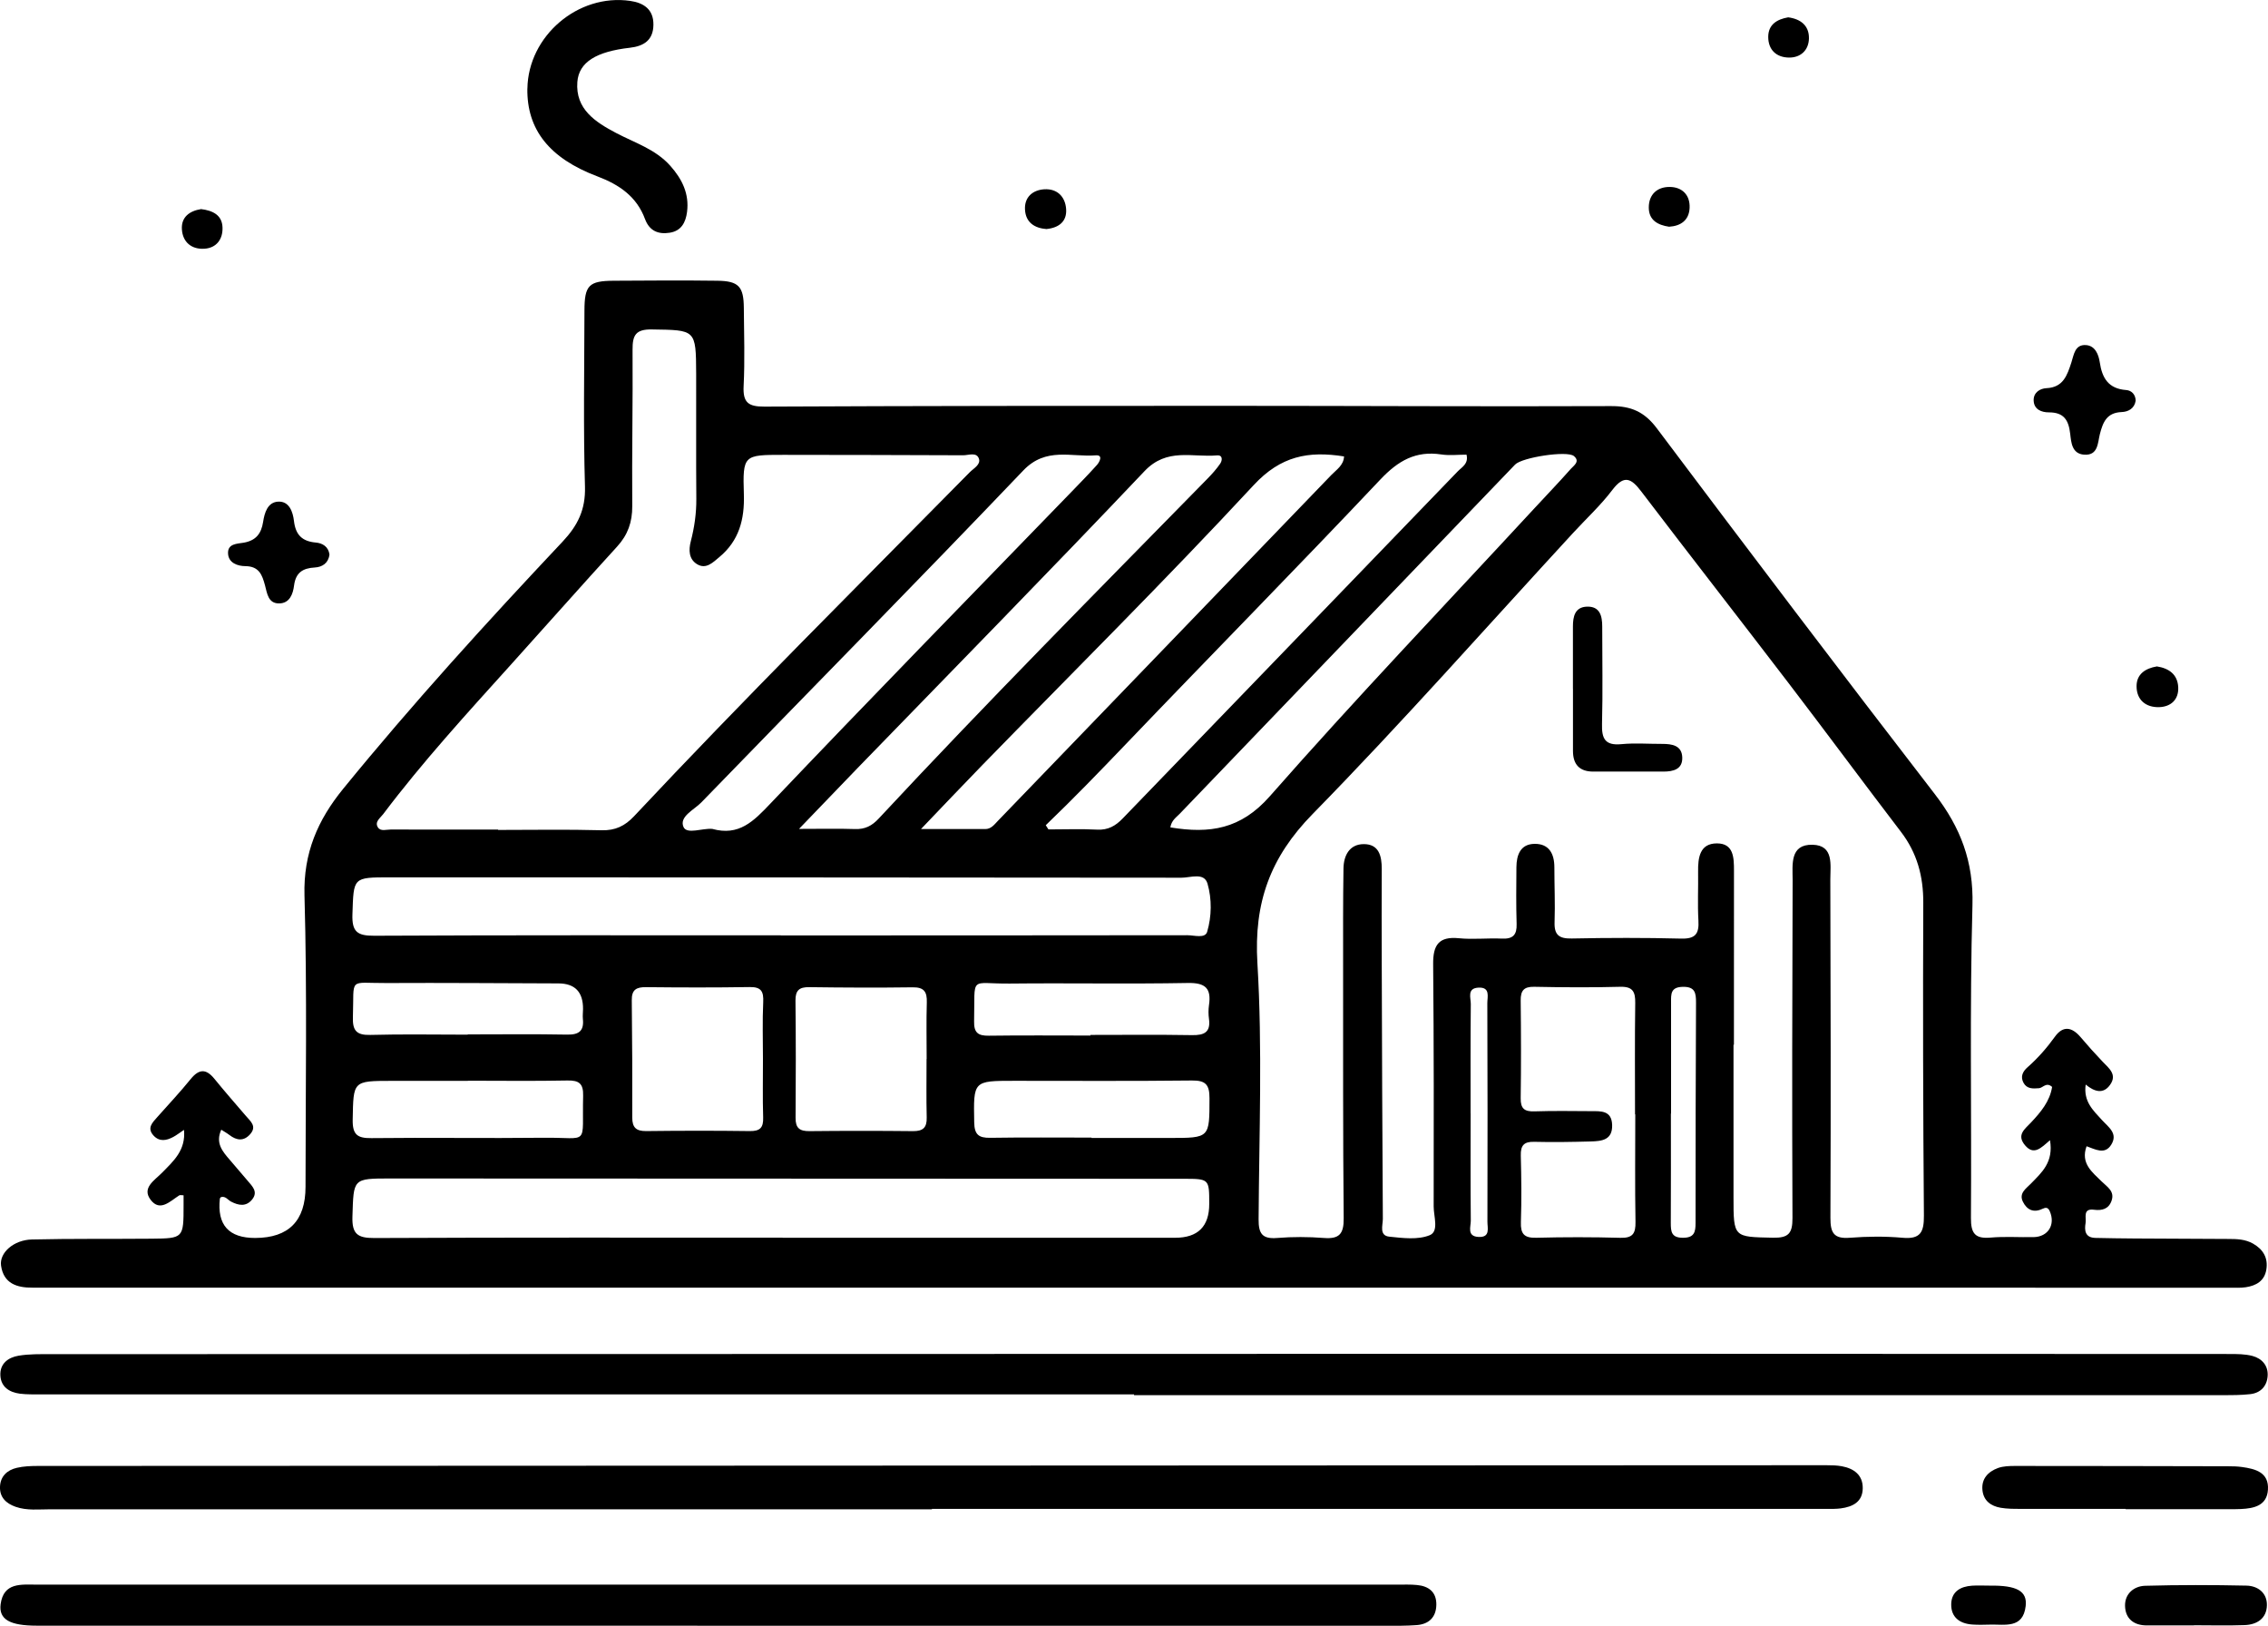 <?xml version="1.0" encoding="UTF-8"?>
<svg id="Layer_1" data-name="Layer 1" xmlns="http://www.w3.org/2000/svg" viewBox="0 0 435.02 311.77">
  <path d="M393.19,218.67c-1.72,1.49-3.07,2.95-4.75.99-1.73-2.02-.05-3.14,1.12-4.39,1.88-2,3.62-4.07,4.05-6.83-1.13-1-1.74.19-2.53.25-1.16.09-2.32.15-2.96-1.05-.63-1.18-.15-2.16.79-2.98,1.98-1.74,3.69-3.7,5.24-5.85,1.57-2.18,3.27-1.85,4.91.07,1.37,1.62,2.79,3.2,4.25,4.73,1.22,1.27,2.82,2.46,1.42,4.43-1.29,1.82-2.97,1.36-4.68-.05-.46,3.26,1.45,4.96,3.1,6.78,1.23,1.36,3.15,2.57,1.81,4.74-1.24,2.01-3.07.89-4.74.31-1.19,3.28,1.07,4.95,2.9,6.76,1.05,1.04,2.54,1.86,1.89,3.7-.54,1.55-1.8,1.92-3.33,1.72-2.25-.31-1.48,1.51-1.65,2.53-.25,1.45-.1,2.83,1.9,2.87,2.5.05,5,.1,7.5.11,6,.04,12,.05,18,.09,1.63,0,3.24.05,4.73.9,1.94,1.11,2.9,2.74,2.54,4.97-.35,2.19-1.96,3.09-3.95,3.39-.98.15-1.99.09-2.99.09-140.12,0-280.25,0-420.37-.01-.38,0-.75,0-1.12,0-3.03.03-5.58-.79-6.07-4.22-.35-2.47,2.42-4.94,5.93-5.02,7.62-.18,15.25-.08,22.87-.15,6.21-.06,6.21-.09,6.21-6.45,0-.62,0-1.24,0-1.87-.36,0-.66-.09-.83.01-1.74,1.11-3.69,3.23-5.49.85-1.74-2.29.74-3.71,2.2-5.2,2.14-2.19,4.58-4.28,4.2-8.21-.88.59-1.44,1.03-2.06,1.36-1.3.7-2.64.96-3.77-.26-1.33-1.44-.24-2.48.69-3.53,2.16-2.43,4.39-4.8,6.43-7.32,1.59-1.95,2.93-2.01,4.52-.07,1.97,2.42,4.03,4.78,6.06,7.14.89,1.04,2.15,1.99.83,3.5-1.23,1.4-2.59,1.23-3.98.17-.48-.37-1.01-.66-1.57-1.02-1.17,2.57.25,4.18,1.65,5.8,1.14,1.33,2.28,2.65,3.41,3.99.88,1.05,2.05,2.1.87,3.58-1.15,1.43-2.59,1.18-4.05.42-.63-.33-1.07-1.12-1.95-.86-.07.11-.19.19-.2.29q-.83,7.56,6.78,7.54,9.65-.03,9.65-9.81c0-18.62.33-37.26-.2-55.87-.23-8.14,2.55-14.49,7.44-20.48,13.36-16.38,27.58-31.99,42.06-47.37,2.9-3.08,4.43-6.13,4.3-10.55-.33-11.24-.12-22.5-.1-33.75.01-4.88.84-5.71,5.63-5.74,6.62-.04,13.25-.09,19.87,0,4.08.05,5.04,1.12,5.07,5.2.04,5,.21,10.01-.04,15-.16,3.18.91,3.95,3.99,3.94,29.75-.14,59.5-.16,89.25-.15,24.37,0,48.75.15,73.12.05,3.86-.02,6.41,1.08,8.8,4.26,17.64,23.48,35.37,46.89,53.31,70.14,4.95,6.41,7.46,12.97,7.23,21.3-.55,19.99-.15,40-.29,59.99-.02,2.95.78,4.03,3.75,3.77,2.73-.24,5.5-.04,8.25-.09,2.81-.05,4.23-2.38,3.13-4.94-.35-.82-.79-.78-1.43-.48-1.7.81-2.97.17-3.73-1.36-.82-1.64.6-2.52,1.51-3.46,2.08-2.14,4.41-4.11,3.68-8.37ZM332.56,200.35h-.06c0,9.75,0,19.5,0,29.25,0,7.75,0,7.6,7.57,7.76,2.98.06,3.75-.83,3.74-3.76-.1-21.62-.04-43.24.03-64.87,0-2.91-.58-6.83,3.82-6.73,4.15.1,3.4,3.9,3.41,6.67.06,21.62.11,43.24.02,64.87-.01,2.86.63,4.07,3.71,3.83,3.35-.26,6.77-.3,10.11,0,3.46.32,4.14-1.09,4.11-4.26-.16-20-.2-39.99-.12-59.99.02-5.09-1.19-9.56-4.3-13.62-7.21-9.43-14.26-18.98-21.47-28.41-9.41-12.31-18.94-24.52-28.33-36.85-1.9-2.5-3.28-3.26-5.54-.28-2.25,2.97-5.04,5.54-7.57,8.29-16.59,18.01-32.81,36.39-49.93,53.87-8.16,8.33-11.27,17.02-10.58,28.59.98,16.31.33,32.73.23,49.1-.02,2.75.68,3.83,3.54,3.6,2.98-.24,6.01-.23,8.99,0,2.95.23,3.82-.79,3.79-3.76-.15-16-.1-32-.11-47.99,0-6.37-.03-12.75.07-19.12.04-2.48,1.15-4.64,3.87-4.66,2.93-.02,3.48,2.27,3.47,4.76-.03,6-.02,12,0,18,.05,16.37.1,32.75.21,49.12,0,1.22-.75,3.19,1.24,3.4,2.58.27,5.48.64,7.75-.28,1.82-.74.75-3.61.76-5.52.03-15.5.04-31-.1-46.49-.03-3.63,1.07-5.33,4.95-4.94,2.72.27,5.5-.06,8.24.07,2.13.1,2.89-.73,2.82-2.82-.11-3.62-.07-7.25-.04-10.87.02-2.34.76-4.43,3.45-4.48,2.8-.05,3.83,1.88,3.83,4.5,0,3.5.16,7,.04,10.5-.09,2.49.88,3.2,3.3,3.15,7-.14,14-.16,20.99.02,2.72.07,3.45-.92,3.3-3.45-.18-3.11-.01-6.25-.06-9.37-.04-2.69.31-5.44,3.61-5.44,3.23,0,3.27,2.76,3.27,5.26-.02,11.12-.01,22.25-.01,33.37ZM95.54,159.1s0,.04,0,.06c6.62,0,13.24-.12,19.86.06,2.62.07,4.46-.82,6.21-2.68,21.02-22.42,42.81-44.08,64.38-65.96.76-.77,2.17-1.48,1.77-2.63-.45-1.3-1.98-.64-3.01-.64-11.49-.06-22.99-.06-34.48-.08-7.63,0-7.83,0-7.59,7.57.15,4.82-.93,8.9-4.7,12.03-1.22,1.01-2.55,2.43-4.29,1.36-1.58-.97-1.62-2.72-1.19-4.38.69-2.67,1.08-5.36,1.06-8.14-.07-7.99,0-15.99-.03-23.99-.04-8.53-.07-8.37-8.49-8.5-3.11-.05-3.73,1.1-3.71,3.89.07,9.99-.14,19.99-.06,29.98.02,3.07-.84,5.52-2.91,7.78-6.82,7.46-13.52,15.05-20.29,22.55-8.45,9.37-16.97,18.67-24.58,28.76-.55.73-1.7,1.47-.99,2.55.52.79,1.62.39,2.45.39,6.87.03,13.74.01,20.61.01ZM150.1,237.35v.02c25.1,0,50.2,0,75.3,0q6.55,0,6.54-6.5c0-4.79,0-4.81-4.93-4.81-50.7-.02-101.4-.04-152.1-.06-7.28,0-7.08,0-7.31,7.28-.11,3.38.98,4.15,4.2,4.14,26.1-.12,52.2-.07,78.3-.07ZM149.76,179.39h0c25.99-.01,51.98,0,77.98-.04,1.32,0,3.41.67,3.8-.65.88-2.98.92-6.29.07-9.24-.64-2.22-3.28-1.13-4.99-1.14-50.61-.06-101.22-.06-151.83-.07-7.15,0-6.95,0-7.19,7.07-.12,3.37.92,4.15,4.19,4.13,25.99-.13,51.98-.08,77.98-.08ZM200.59,158.26c.17.27.34.53.51.8,3.12,0,6.24-.12,9.35.04,2.09.11,3.52-.72,4.9-2.15,21.41-22.19,42.86-44.35,64.25-66.55.77-.8,2.13-1.45,1.69-3.21-1.61,0-3.26.2-4.84-.04-4.89-.74-8.26,1.19-11.66,4.78-16.11,17.06-32.59,33.78-48.81,50.74-5.04,5.27-10.12,10.52-15.39,15.58ZM153.27,158.96c4.3,0,7.51-.08,10.72.03,1.92.07,3.25-.61,4.55-2.01,20.61-22.14,41.92-43.61,63.09-65.21.87-.89,1.71-1.83,2.41-2.85.44-.64.51-1.69-.61-1.59-4.73.42-9.6-1.52-13.9,3.02-18.14,19.14-36.62,37.95-54.98,56.88-3.54,3.66-7.06,7.34-11.29,11.73ZM136.62,158.96c5.11,1.42,7.91-1.45,11.14-4.85,19.09-20.07,38.46-39.87,57.74-59.77,1.65-1.7,3.31-3.4,4.89-5.16.55-.62,1.23-1.97-.21-1.86-4.71.37-9.57-1.64-13.9,2.9-20.42,21.39-41.19,42.44-61.77,63.67-1.38,1.42-4.28,2.71-3.41,4.7.64,1.48,3.66.19,5.52.37ZM313.65,213.71h-.04c0-7.12-.06-14.25.04-21.37.03-2.15-.47-3.17-2.89-3.1-5.49.15-11,.11-16.49,0-1.99-.04-2.61.74-2.59,2.63.07,6.25.09,12.5,0,18.74-.03,2.01.74,2.58,2.64,2.52,3.62-.12,7.25-.06,10.87-.04,1.9,0,3.95-.14,4.03,2.65.09,2.91-2.01,3.1-4.08,3.16-3.62.1-7.25.16-10.87.07-1.98-.05-2.62.71-2.57,2.64.11,4.25.16,8.5.02,12.74-.08,2.26.61,3.08,2.95,3.02,5.37-.14,10.75-.14,16.12.01,2.38.07,2.95-.83,2.91-3.05-.12-6.87-.04-13.75-.04-20.62ZM176.64,158.99c4.72,0,8.53,0,12.34,0,1.14,0,1.74-.87,2.43-1.58,21.33-22.11,42.66-44.21,63.97-66.34.97-1,2.34-1.84,2.42-3.54-6.83-1.09-12.15-.09-17.33,5.5-16.98,18.3-34.72,35.9-52.15,53.79-3.7,3.8-7.35,7.66-11.67,12.17ZM224.48,158.67c7.56,1.25,13.51.36,19.07-5.96,16.47-18.73,33.71-36.79,50.65-55.11,2.37-2.57,4.8-5.08,7.11-7.7.55-.62,1.82-1.4.58-2.44-1.3-1.09-9.95.25-11.28,1.63-21.44,22.32-42.88,44.64-64.32,66.96-.67.7-1.58,1.25-1.81,2.62ZM177.72,203.09h.02c0-3.62-.08-7.24.03-10.86.06-2.03-.52-2.92-2.72-2.89-6.61.09-13.23.06-19.84-.03-1.93-.03-2.65.64-2.63,2.59.08,7.49.08,14.98.02,22.47-.02,1.98.78,2.57,2.67,2.55,6.61-.07,13.23-.07,19.84,0,1.92.02,2.69-.66,2.64-2.61-.09-3.74-.03-7.49-.03-11.23ZM146.34,203.07c0-3.62-.12-7.25.05-10.87.1-2.05-.36-2.95-2.61-2.91-6.62.11-13.25.09-19.87.02-1.84-.02-2.76.48-2.73,2.51.09,7.5.11,14.99.09,22.49,0,1.93.76,2.62,2.68,2.6,6.62-.08,13.25-.09,19.87,0,1.97.03,2.62-.66,2.56-2.6-.12-3.75-.03-7.5-.04-11.25ZM209.36,218.16s0,.05,0,.07c4.99,0,9.98,0,14.97,0,7.75,0,7.65,0,7.66-7.63,0-2.58-.73-3.42-3.36-3.39-11.35.13-22.7.06-34.05.06-7.95,0-7.86,0-7.72,7.96.04,2.34.84,3,3.05,2.97,6.48-.1,12.97-.04,19.46-.04ZM89.74,207.26v.02c-4.87,0-9.74,0-14.61,0-7.49.01-7.34.02-7.48,7.44-.05,2.88.89,3.58,3.61,3.54,10.99-.13,21.97.06,32.96-.07,9.02-.1,7.38,1.79,7.63-8.04.06-2.33-.76-2.99-3.02-2.94-6.36.13-12.73.04-19.1.04ZM209.16,198.58s0-.08,0-.11c6.5,0,12.99-.07,19.49.04,2.33.04,3.59-.55,3.24-3.12-.12-.86-.12-1.76,0-2.62.48-3.21-.66-4.33-4.06-4.26-11.36.21-22.73-.01-34.1.11-7.91.09-6.69-1.77-6.89,7.26-.05,2.19.79,2.77,2.83,2.74,6.49-.09,12.99-.03,19.49-.03ZM89.72,198.42v-.05c6.36,0,12.73-.08,19.09.04,2.29.04,3.23-.76,2.99-3.01-.06-.62.02-1.25.03-1.87q.05-4.92-4.71-4.94c-10.98-.03-21.96-.13-32.93-.07-7.52.05-6.23-1.28-6.5,6.52-.09,2.57.67,3.5,3.33,3.43,6.23-.17,12.47-.05,18.71-.05ZM320.52,213.56h-.03c0,6.99.02,13.97-.02,20.96,0,1.67.11,2.86,2.34,2.85,2.16,0,2.41-1.09,2.41-2.81,0-14.1.02-28.2.09-42.3,0-1.85-.18-3.07-2.57-3.01-2.32.05-2.22,1.41-2.22,2.97.01,7.11,0,14.22,0,21.34ZM282.08,213.5c0,6.86-.04,13.72.03,20.59.01,1.17-.8,3,1.48,3.12,2.33.12,1.7-1.72,1.71-2.93.04-13.97.03-27.95-.02-41.92,0-1.2.62-3.07-1.69-2.96-2.26.11-1.47,1.97-1.48,3.14-.07,6.99-.04,13.97-.04,20.96Z" style="fill: #000; stroke-width: 0px;"/>
  <path d="M217.52,267.4c-69.86,0-139.73,0-209.59,0-1.37,0-2.76.04-4.12-.13-2.03-.27-3.63-1.29-3.74-3.51-.11-2.28,1.53-3.44,3.47-3.77,2.07-.35,4.23-.3,6.35-.3,101.24-.03,202.47-.06,303.71-.07,37.99,0,75.99.01,113.98.04,1.49,0,3.03,0,4.45.37,1.84.49,3.06,1.87,2.92,3.86-.14,1.94-1.35,3.25-3.35,3.47-1.73.19-3.49.2-5.24.2-69.61,0-139.23,0-208.84,0v-.16Z" style="fill: #000; stroke-width: 0px;"/>
  <path d="M178.75,289.45c-56.35,0-112.71,0-169.06-.01-2.24,0-4.52.29-6.7-.48-1.8-.63-3.06-1.8-2.99-3.83.07-2.01,1.37-3.21,3.22-3.64,1.32-.31,2.72-.36,4.09-.36,114.33-.06,228.67-.11,343-.14,1,0,2.01.02,2.98.2,2.31.43,4.02,1.67,4,4.2-.02,2.64-1.93,3.58-4.23,3.88-.86.11-1.75.1-2.62.1-57.23,0-114.46,0-171.69,0v.09Z" style="fill: #000; stroke-width: 0px;"/>
  <path d="M137.93,303.89c43.36,0,86.73,0,130.09,0,1.25,0,2.51-.05,3.75.07,2.28.21,3.78,1.35,3.73,3.82-.05,2.38-1.44,3.69-3.75,3.87-1.99.15-3.99.13-5.99.13-86.23,0-172.46,0-258.69-.02-5.16,0-7.33-1.19-6.95-4.11.56-4.25,3.99-3.76,6.97-3.76,43.61-.01,87.23,0,130.84,0h0Z" style="fill: #000; stroke-width: 0px;"/>
  <path d="M101.16,17c.14-10.08,9.7-18.27,19.71-16.83,2.6.37,4.5,1.63,4.46,4.58-.03,2.93-1.8,4.1-4.53,4.41-6.42.73-9.77,2.75-10.06,6.56-.4,5.23,3.48,7.69,7.39,9.76,3.62,1.91,7.62,3.13,10.46,6.34,2.25,2.54,3.64,5.35,3.19,8.83-.26,2.01-1.1,3.63-3.31,3.98-2.21.35-3.9-.34-4.75-2.62-1.6-4.31-4.92-6.59-9.12-8.18-9.29-3.5-13.55-9.03-13.45-16.83Z" style="fill: #000; stroke-width: 0px;"/>
  <path d="M407.72,289.36c-6.75,0-13.49,0-20.24,0-1.25,0-2.51,0-3.73-.21-1.87-.32-3.29-1.34-3.5-3.37-.23-2.19,1.08-3.55,2.97-4.25,1.02-.37,2.21-.4,3.32-.4,13.62,0,27.23.03,40.85.06.87,0,1.75.02,2.62.14,2.61.36,5.21,1.03,5,4.35-.19,3.06-2.66,3.59-5.18,3.71-1.62.07-3.25.02-4.87.03-5.75,0-11.49,0-17.24,0v-.05Z" style="fill: #000; stroke-width: 0px;"/>
  <path d="M420.82,311.71c-3,0-5.99-.02-8.99,0-2.55.02-4.17-1.29-4.23-3.74-.06-2.31,1.68-3.79,3.84-3.86,6.48-.18,12.98-.17,19.46-.03,2.17.05,3.95,1.38,3.91,3.75-.04,2.53-1.88,3.73-4.26,3.82-3.24.12-6.49.03-9.73.03,0,.01,0,.02,0,.03Z" style="fill: #000; stroke-width: 0px;"/>
  <path d="M409.63,76.89c-.25,1.47-1.42,2.08-2.67,2.13-2.84.11-3.59,1.89-4.19,4.24-.42,1.64-.3,4.15-3.05,3.93-2.33-.18-2.45-2.39-2.64-3.99-.3-2.63-1.2-4.13-4.1-4.12-1.37,0-2.86-.53-2.91-2.29-.04-1.51,1.2-2.29,2.46-2.35,3.23-.15,3.97-2.48,4.77-4.91.49-1.48.65-3.52,2.84-3.35,1.75.14,2.39,1.84,2.61,3.29.45,3.06,1.68,5.08,5.07,5.33,1,.07,1.81.83,1.82,2.09Z" style="fill: #000; stroke-width: 0px;"/>
  <path d="M63.19,106.36c-.2,1.64-1.38,2.39-2.81,2.47-2.33.13-3.66.99-3.98,3.47-.2,1.58-.82,3.39-2.84,3.42-2.15.03-2.32-1.95-2.73-3.46-.54-2.01-1.13-3.67-3.79-3.69-1.4-.01-3.22-.57-3.3-2.43-.09-1.91,1.76-1.85,3.02-2.07,2.31-.41,3.36-1.71,3.71-4,.26-1.7.85-3.78,2.9-3.87,2.13-.1,2.81,2,3.01,3.68.31,2.69,1.56,3.94,4.22,4.17,1.23.11,2.4.76,2.6,2.31Z" style="fill: #000; stroke-width: 0px;"/>
  <path d="M381.61,304.08c5.21-.07,7.27,1.02,6.93,3.92-.51,4.41-4.03,3.47-6.9,3.56-1.11.03-2.24.06-3.35-.02-2.41-.18-4.08-1.38-4.03-3.92.05-2.41,1.78-3.38,4-3.53,1.11-.07,2.23-.01,3.35-.01Z" style="fill: #000; stroke-width: 0px;"/>
  <path d="M413.71,127.8c2.3.36,3.97,1.52,4.09,3.99.12,2.38-1.42,3.75-3.65,3.82-2.56.08-4.34-1.38-4.34-4.02,0-2.3,1.67-3.42,3.9-3.79Z" style="fill: #000; stroke-width: 0px;"/>
  <path d="M200.75,43.93c-2.29-.17-4.03-1.25-4.15-3.77-.11-2.37,1.48-3.71,3.68-3.86,2.48-.16,4.04,1.4,4.21,3.78.17,2.34-1.32,3.59-3.74,3.84Z" style="fill: #000; stroke-width: 0px;"/>
  <path d="M320.14,43.48c-2.16-.32-3.88-1.25-3.89-3.67-.01-2.52,1.62-3.97,3.98-3.96,2.39,0,3.97,1.52,3.85,4.04-.11,2.32-1.66,3.45-3.94,3.59Z" style="fill: #000; stroke-width: 0px;"/>
  <path d="M38.57,40.1c2.17.27,4.03,1.09,4.11,3.52.08,2.22-1.13,3.93-3.48,4.08-2.45.15-4.15-1.25-4.31-3.7-.16-2.35,1.44-3.55,3.68-3.9Z" style="fill: #000; stroke-width: 0px;"/>
  <path d="M342.96,3.32c2.43.31,4.05,1.6,4.01,4.04-.04,2.25-1.57,3.71-3.84,3.68-2.41-.03-3.97-1.49-3.97-3.96,0-2.37,1.68-3.38,3.8-3.75Z" style="fill: #000; stroke-width: 0px;"/>
  <path d="M301.7,132.09c0-3.99,0-7.97,0-11.96,0-1.87.37-3.69,2.65-3.79,2.54-.1,2.97,1.79,2.97,3.83,0,6.23.12,12.46-.04,18.69-.08,2.81.61,4.15,3.71,3.85,2.59-.25,5.23-.04,7.84-.05,1.86,0,3.75.28,3.84,2.56.1,2.32-1.73,2.75-3.62,2.75-4.48.01-8.97,0-13.45,0-2.64,0-3.88-1.37-3.89-3.93-.01-3.99,0-7.97,0-11.96Z" style="fill: #000; stroke-width: 0px;"/>
</svg>